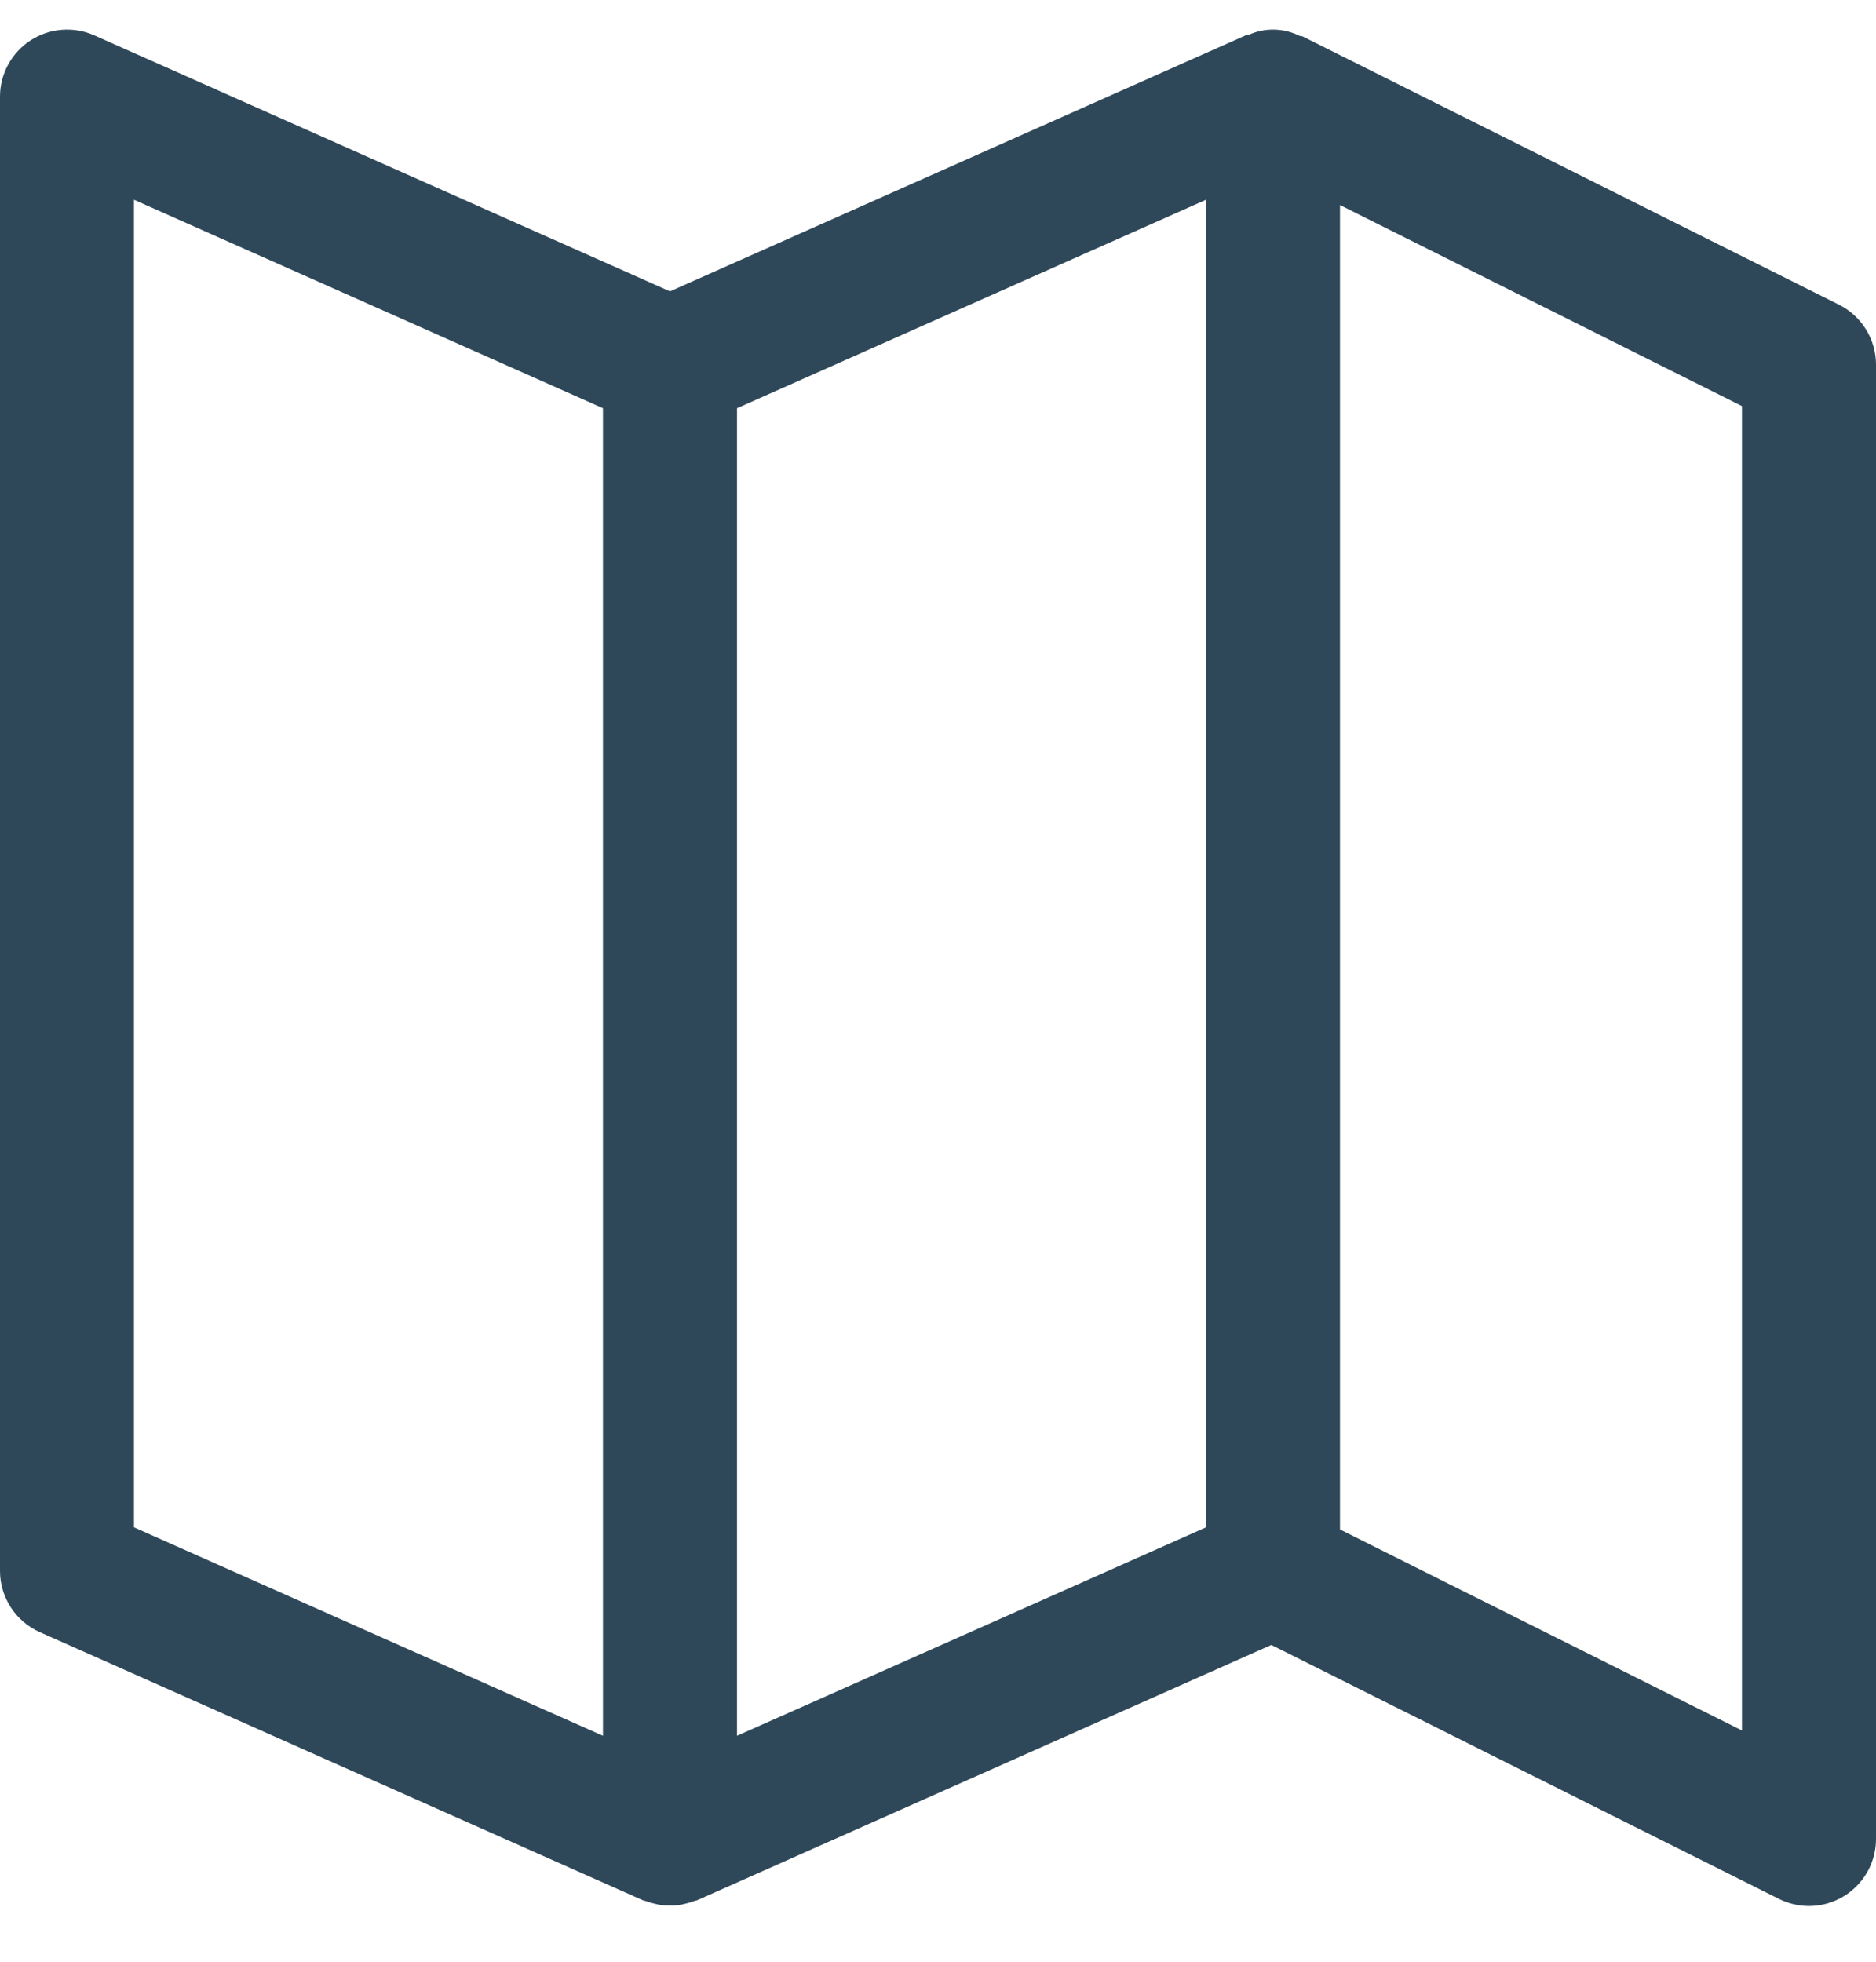 <svg width="22" height="23" viewBox="0 0 22 23" fill="none" xmlns="http://www.w3.org/2000/svg">
<g clip-path="url(#clip0)">
<path d="M21.214 22.347C21.092 22.347 20.972 22.318 20.863 22.264L14.909 19.286L8.176 22.279C8.165 22.283 8.152 22.284 8.141 22.289C8.11 22.3 8.079 22.31 8.048 22.317C8.017 22.326 7.985 22.332 7.953 22.337C7.889 22.342 7.825 22.342 7.761 22.337C7.729 22.332 7.697 22.326 7.666 22.317C7.635 22.31 7.604 22.3 7.573 22.289C7.562 22.284 7.549 22.284 7.538 22.279L0.467 19.136C0.183 19.01 -4.60286e-05 18.728 8.68862e-09 18.418V1.132C0 0.867 0.135 0.619 0.357 0.474C0.58 0.329 0.862 0.306 1.105 0.414L7.857 3.416L14.609 0.414C14.621 0.41 14.634 0.414 14.646 0.407C14.836 0.322 15.054 0.327 15.24 0.42C15.253 0.426 15.267 0.42 15.28 0.429L21.565 3.572C21.831 3.705 22 3.977 22 4.275V21.561C22 21.994 21.648 22.346 21.214 22.347ZM7.071 4.786L1.571 2.342V17.907L7.071 20.351V4.786ZM14.143 2.342L8.643 4.786V20.351L14.143 17.907V2.342ZM20.428 4.761L15.714 2.404V17.932L20.428 20.289V4.761Z" fill="#2F4859"/>
</g>
<defs>
<clipPath id="clip0">
<rect width="22" height="22" fill="white" transform="matrix(1 0 0 -1 0 22.347)"/>
</clipPath>
</defs>
</svg>
